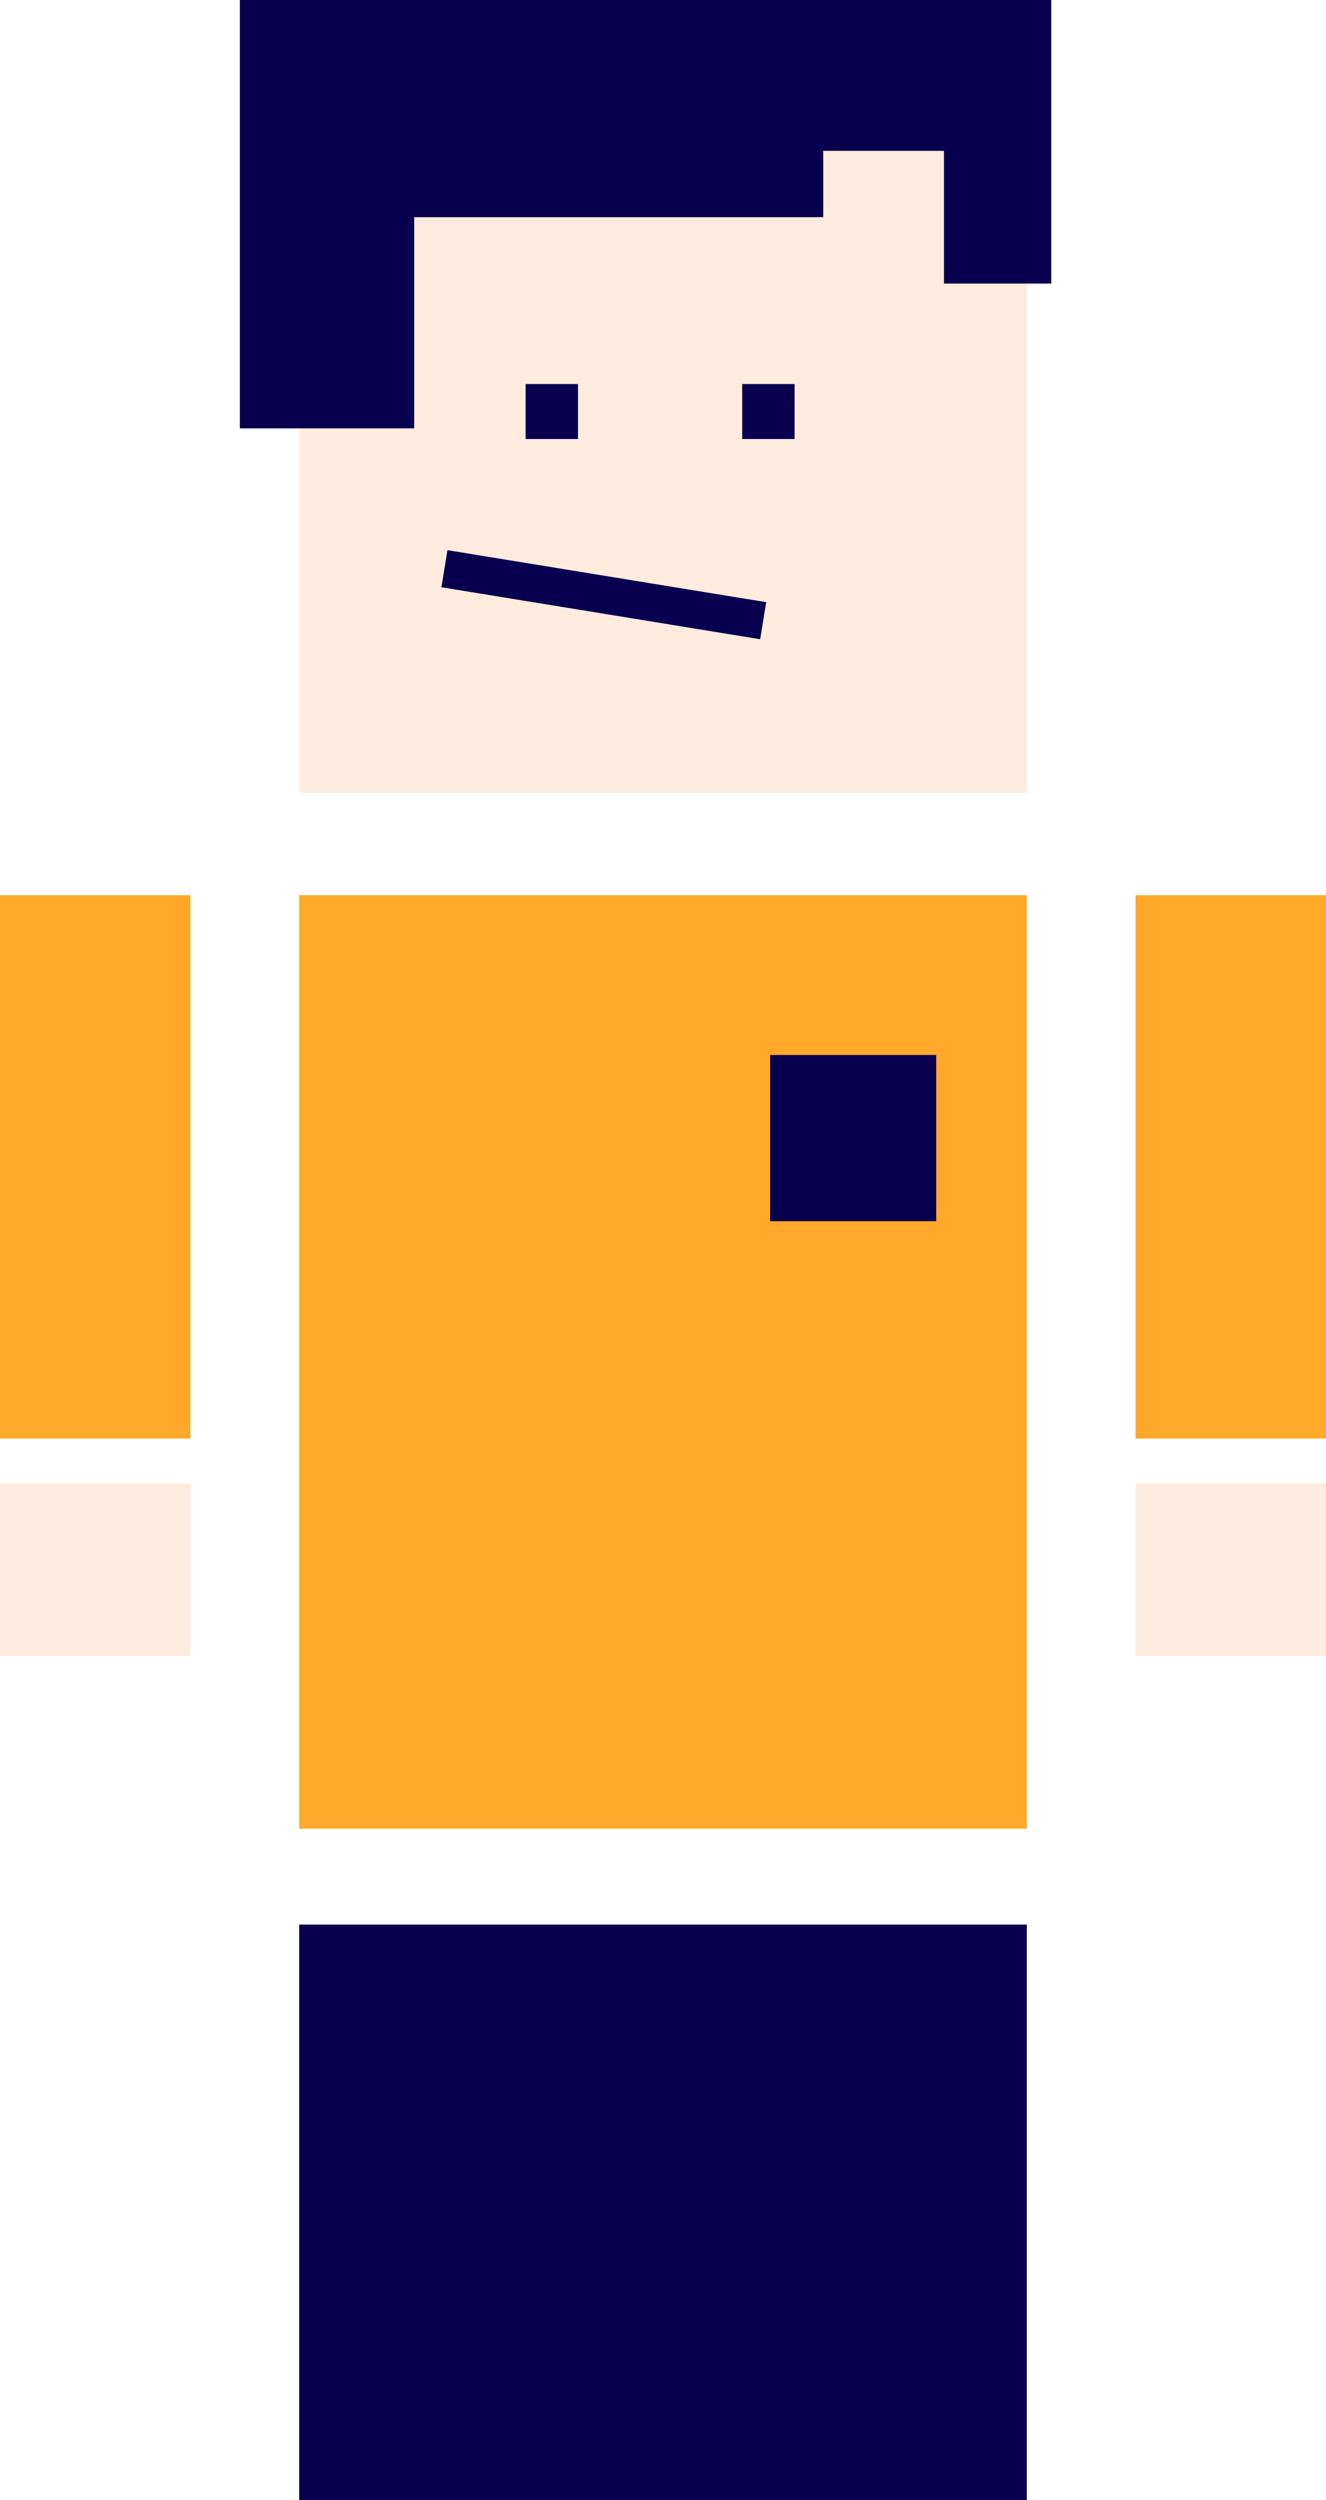 <svg id="204186a2-34c2-4971-a2db-f2a6b3fa22b7" data-name="圖層 1" xmlns="http://www.w3.org/2000/svg" viewBox="0 0 162.47 306.09"><defs><style>.\39 bb573c7-6260-47c4-aefa-be3bab01ea1f{fill:#ffa82a;}.\30 79beb49-5d9c-41f5-a6b4-abefc510f11e{fill:#08004e;}.\32 0401c15-2257-4bc8-9e69-4d52dc27bb1e{fill:#ffecde;}</style></defs><title>about</title><rect class="9bb573c7-6260-47c4-aefa-be3bab01ea1f" x="36.66" y="109.6" width="89.15" height="114.3"/><rect class="079beb49-5d9c-41f5-a6b4-abefc510f11e" x="36.66" y="235.64" width="89.15" height="70.46"/><rect class="9bb573c7-6260-47c4-aefa-be3bab01ea1f" x="139.14" y="109.6" width="23.33" height="66.54"/><rect class="9bb573c7-6260-47c4-aefa-be3bab01ea1f" y="109.6" width="23.33" height="66.54"/><rect class="20401c15-2257-4bc8-9e69-4d52dc27bb1e" x="139.14" y="181.62" width="23.33" height="21.14"/><rect class="20401c15-2257-4bc8-9e69-4d52dc27bb1e" y="181.62" width="23.33" height="21.14"/><rect class="20401c15-2257-4bc8-9e69-4d52dc27bb1e" x="36.66" y="7.83" width="89.15" height="89.24"/><rect class="079beb49-5d9c-41f5-a6b4-abefc510f11e" x="64.4" y="47.02" width="6.42" height="6.73"/><rect class="079beb49-5d9c-41f5-a6b4-abefc510f11e" x="90.94" y="47.02" width="6.42" height="6.73"/><rect class="079beb49-5d9c-41f5-a6b4-abefc510f11e" x="54.19" y="70.52" width="39.57" height="4.6" transform="translate(12.69 -10.96) rotate(9.26)"/><polygon class="079beb49-5d9c-41f5-a6b4-abefc510f11e" points="29.39 4.43 29.39 52.45 50.75 52.45 50.75 26.59 100.87 26.59 100.87 18.47 115.66 18.47 115.66 34.72 128.81 34.72 128.81 0 29.39 0 29.39 4.43"/><rect class="079beb49-5d9c-41f5-a6b4-abefc510f11e" x="94.36" y="129.17" width="20.35" height="20.35"/></svg>